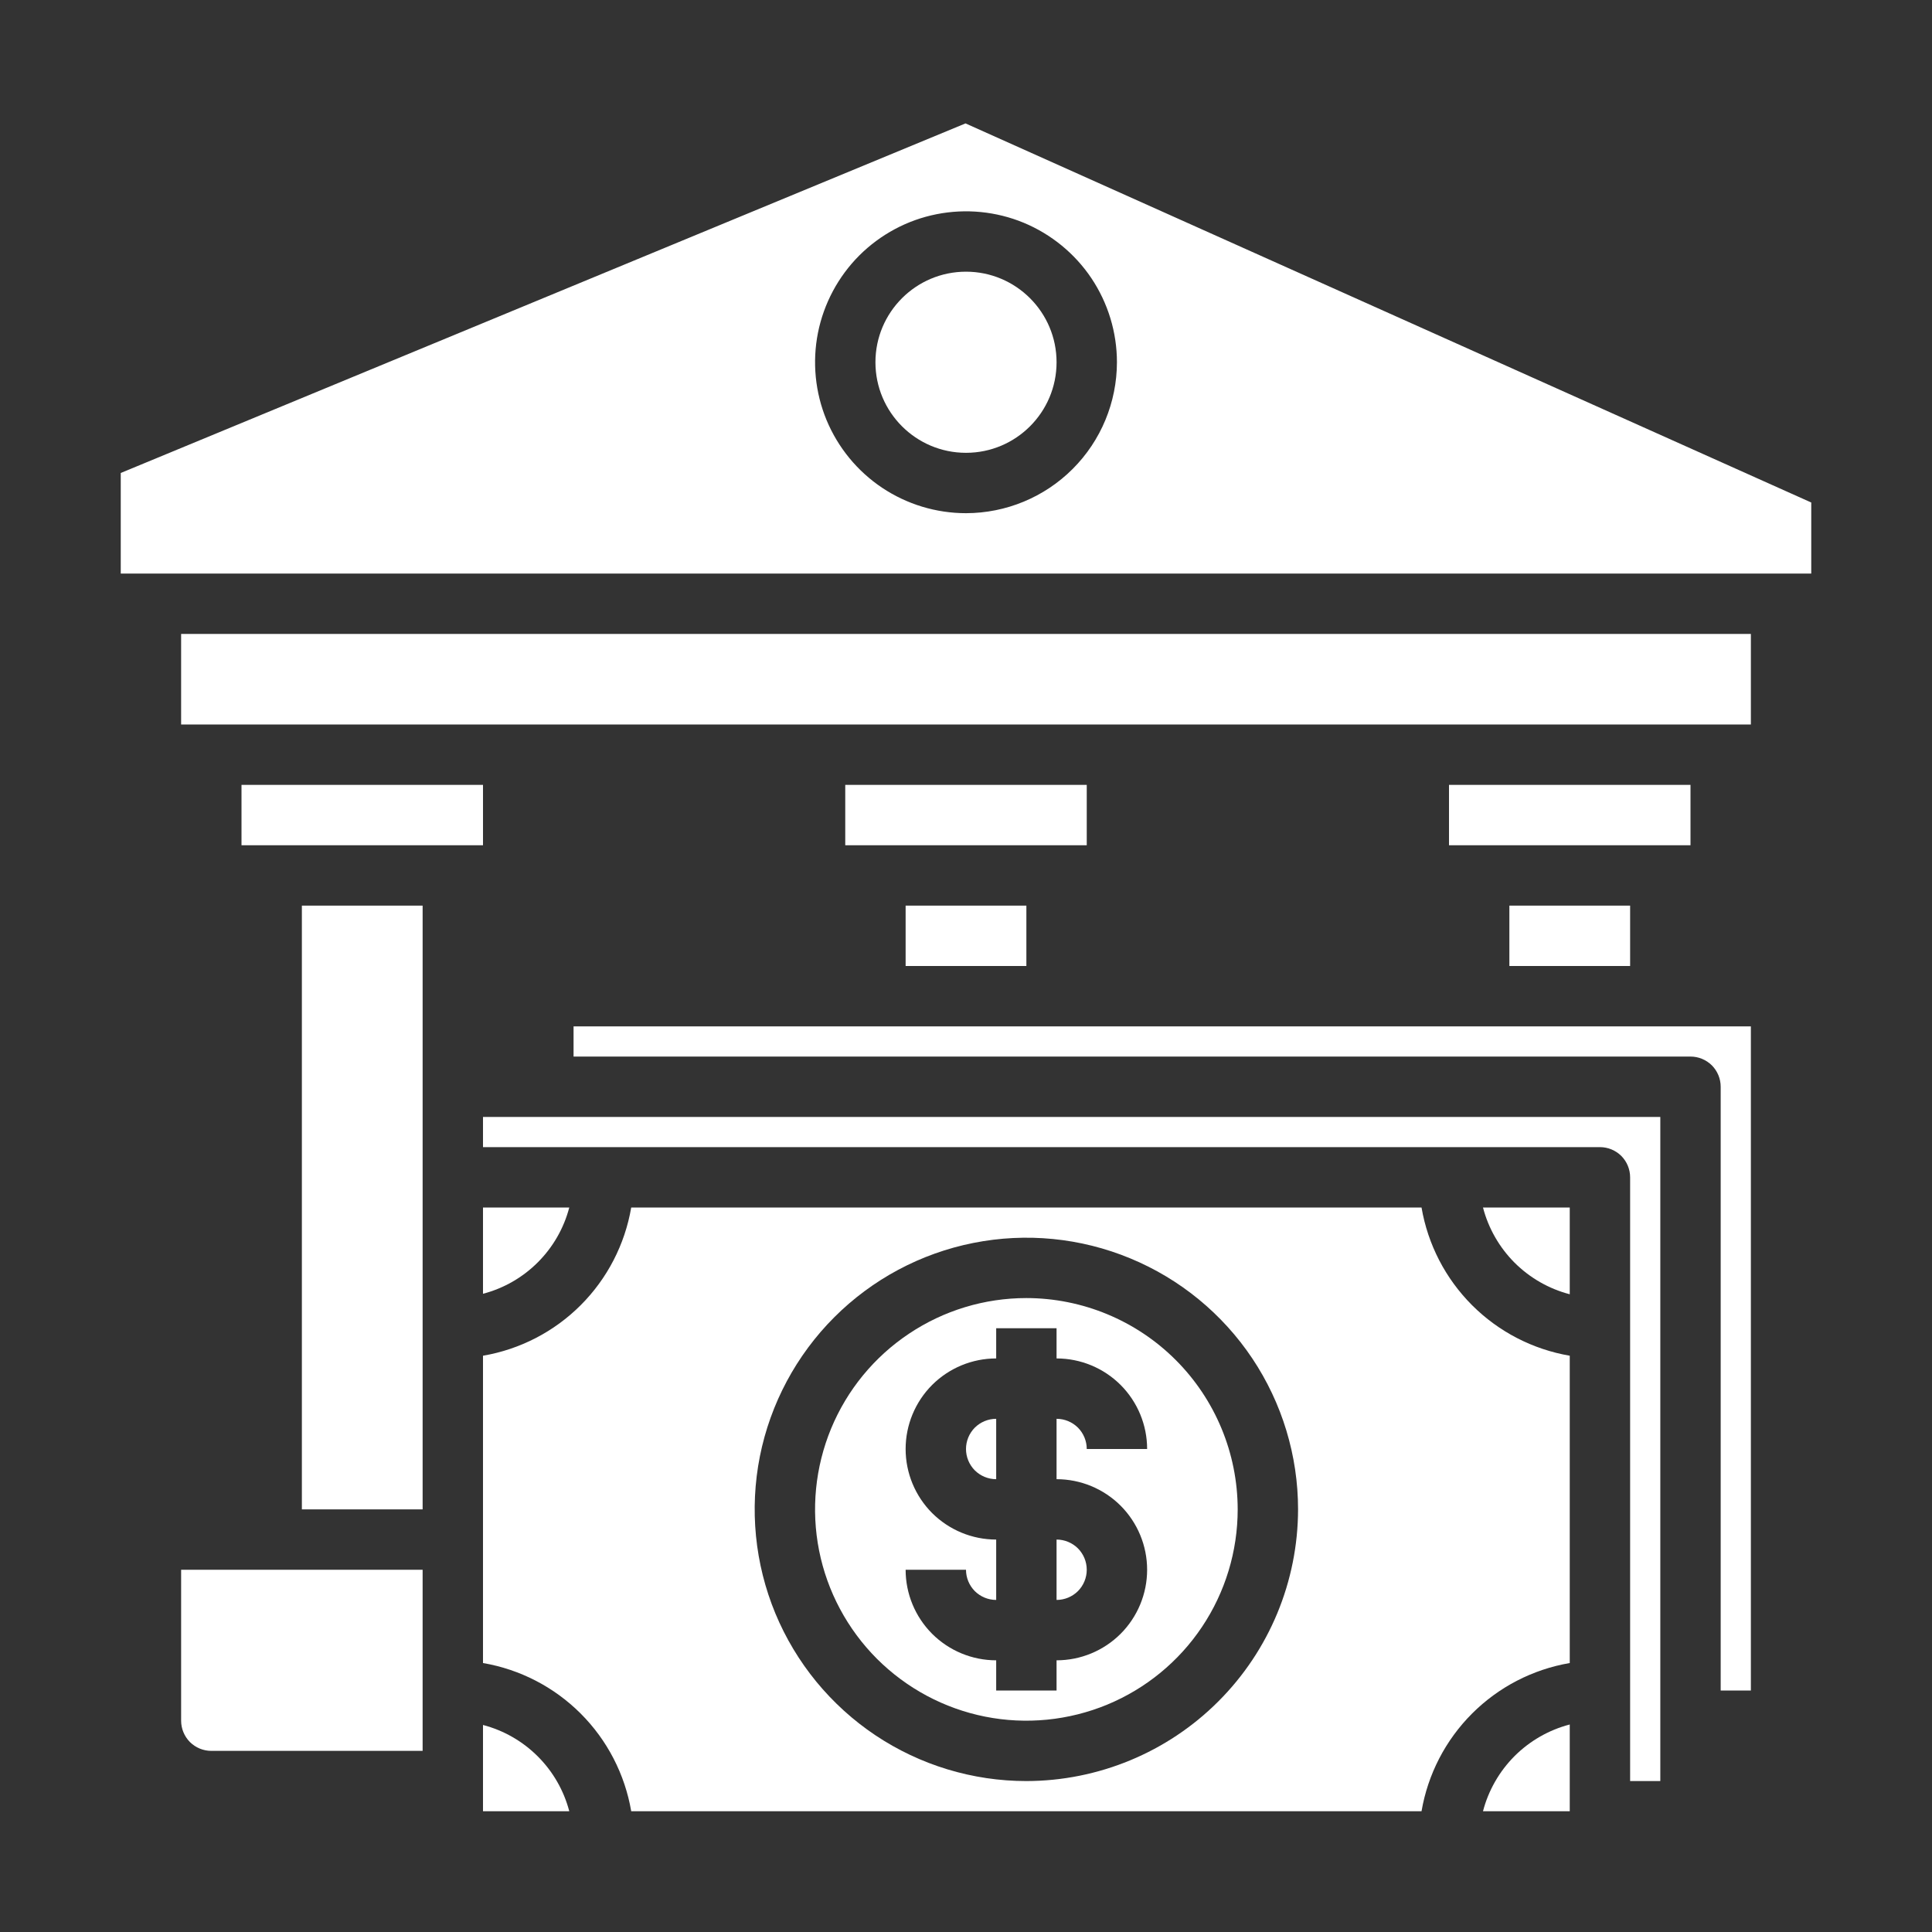 <svg width="32" height="32" viewBox="0 0 32 32" fill="none" xmlns="http://www.w3.org/2000/svg">
<rect x="0" y="0" width="32" height="32" fill="#333333" stroke="none"/>
<path d="M26 30V28.563C25.654 28.653 25.339 28.834 25.086 29.086C24.834 29.339 24.653 29.654 24.563 30H26Z" fill="white"/>
<path d="M28 13H24V14H28V13Z" fill="white"/>
<path d="M26 22.455C25.387 22.35 24.822 22.058 24.382 21.618C23.942 21.178 23.65 20.613 23.545 20H10.455C10.35 20.613 10.058 21.178 9.618 21.618C9.178 22.058 8.613 22.35 8 22.455V27.545C8.613 27.65 9.178 27.942 9.618 28.382C10.058 28.822 10.35 29.387 10.455 30H23.545C23.65 29.387 23.942 28.822 24.382 28.382C24.822 27.942 25.387 27.65 26 27.545V22.455ZM17 29.5C16.11 29.5 15.24 29.236 14.5 28.742C13.76 28.247 13.183 27.544 12.842 26.722C12.502 25.9 12.413 24.995 12.586 24.122C12.76 23.249 13.189 22.447 13.818 21.818C14.447 21.189 15.249 20.76 16.122 20.587C16.995 20.413 17.9 20.502 18.722 20.843C19.544 21.183 20.247 21.76 20.742 22.5C21.236 23.24 21.5 24.11 21.5 25C21.498 26.193 21.024 27.337 20.18 28.18C19.337 29.024 18.193 29.498 17 29.5Z" fill="white"/>
<path d="M27 15H25V16H27V15Z" fill="white"/>
<path d="M18 13H14V14H18V13Z" fill="white"/>
<path d="M27.5 29.5V18.5H8V19H26.5C26.633 19 26.76 19.053 26.854 19.146C26.947 19.24 27 19.367 27 19.5V29.5H27.5Z" fill="white"/>
<path d="M17 21.5C16.308 21.5 15.631 21.705 15.056 22.09C14.48 22.474 14.031 23.021 13.766 23.661C13.502 24.3 13.432 25.004 13.567 25.683C13.702 26.362 14.036 26.985 14.525 27.475C15.015 27.964 15.638 28.298 16.317 28.433C16.996 28.568 17.7 28.498 18.339 28.234C18.979 27.969 19.526 27.52 19.91 26.945C20.295 26.369 20.5 25.692 20.5 25C20.499 24.072 20.13 23.182 19.474 22.526C18.818 21.87 17.928 21.501 17 21.5ZM19 26C19 26.398 18.842 26.779 18.561 27.061C18.279 27.342 17.898 27.5 17.5 27.5V28H16.5V27.5C16.102 27.5 15.721 27.342 15.439 27.061C15.158 26.779 15 26.398 15 26H16C16 26.133 16.053 26.26 16.146 26.354C16.24 26.447 16.367 26.5 16.5 26.5V25.5C16.102 25.5 15.721 25.342 15.439 25.061C15.158 24.779 15 24.398 15 24C15 23.602 15.158 23.221 15.439 22.939C15.721 22.658 16.102 22.5 16.5 22.5V22H17.5V22.5C17.898 22.5 18.279 22.658 18.561 22.939C18.842 23.221 19 23.602 19 24H18C18 23.867 17.947 23.74 17.854 23.646C17.76 23.553 17.633 23.5 17.5 23.5V24.5C17.898 24.5 18.279 24.658 18.561 24.939C18.842 25.221 19 25.602 19 26Z" fill="white"/>
<path d="M29 28V17H9.5V17.5H28C28.133 17.5 28.26 17.553 28.354 17.646C28.447 17.74 28.5 17.867 28.5 18V28H29ZM16 24C16 24.133 16.053 24.26 16.146 24.354C16.24 24.447 16.367 24.5 16.5 24.5V23.5C16.367 23.5 16.24 23.553 16.146 23.646C16.053 23.74 16 23.867 16 24ZM17.5 26.5C17.633 26.5 17.76 26.447 17.854 26.354C17.947 26.26 18 26.133 18 26C18 25.867 17.947 25.74 17.854 25.646C17.76 25.553 17.633 25.5 17.5 25.5V26.5Z" fill="white"/>
<path d="M17 15H15V16H17V15Z" fill="white"/>
<path d="M26 20H24.563C24.653 20.346 24.834 20.661 25.086 20.914C25.339 21.166 25.654 21.347 26 21.437V20ZM8 28.571V30H9.429C9.339 29.656 9.159 29.343 8.908 29.092C8.657 28.841 8.344 28.661 8 28.571ZM30 8.323L15.992 2.044L2 7.834V9.5H30V8.323ZM16 8.5C15.505 8.5 15.022 8.353 14.611 8.079C14.2 7.804 13.88 7.414 13.69 6.957C13.501 6.5 13.452 5.997 13.548 5.512C13.645 5.027 13.883 4.582 14.232 4.232C14.582 3.883 15.027 3.644 15.512 3.548C15.997 3.452 16.5 3.501 16.957 3.69C17.413 3.88 17.804 4.2 18.079 4.611C18.353 5.022 18.5 5.506 18.5 6C18.499 6.663 18.236 7.298 17.767 7.767C17.298 8.236 16.663 8.499 16 8.5Z" fill="white"/>
<path d="M8 13H4V14H8V13Z" fill="white"/>
<path d="M16 7.5C16.828 7.5 17.5 6.828 17.5 6C17.5 5.172 16.828 4.5 16 4.5C15.172 4.5 14.5 5.172 14.5 6C14.5 6.828 15.172 7.5 16 7.5Z" fill="white"/>
<path d="M29 10.5H3V12H29V10.5Z" fill="white"/>
<path d="M9.429 20H8V21.429C8.344 21.339 8.657 21.159 8.908 20.908C9.159 20.657 9.339 20.344 9.429 20ZM3.5 29H7V26H3V28.5C3 28.633 3.053 28.76 3.146 28.854C3.24 28.947 3.367 29 3.5 29Z" fill="white"/>
<path d="M7 15H5V25H7V15Z" fill="white"/>
</svg>
